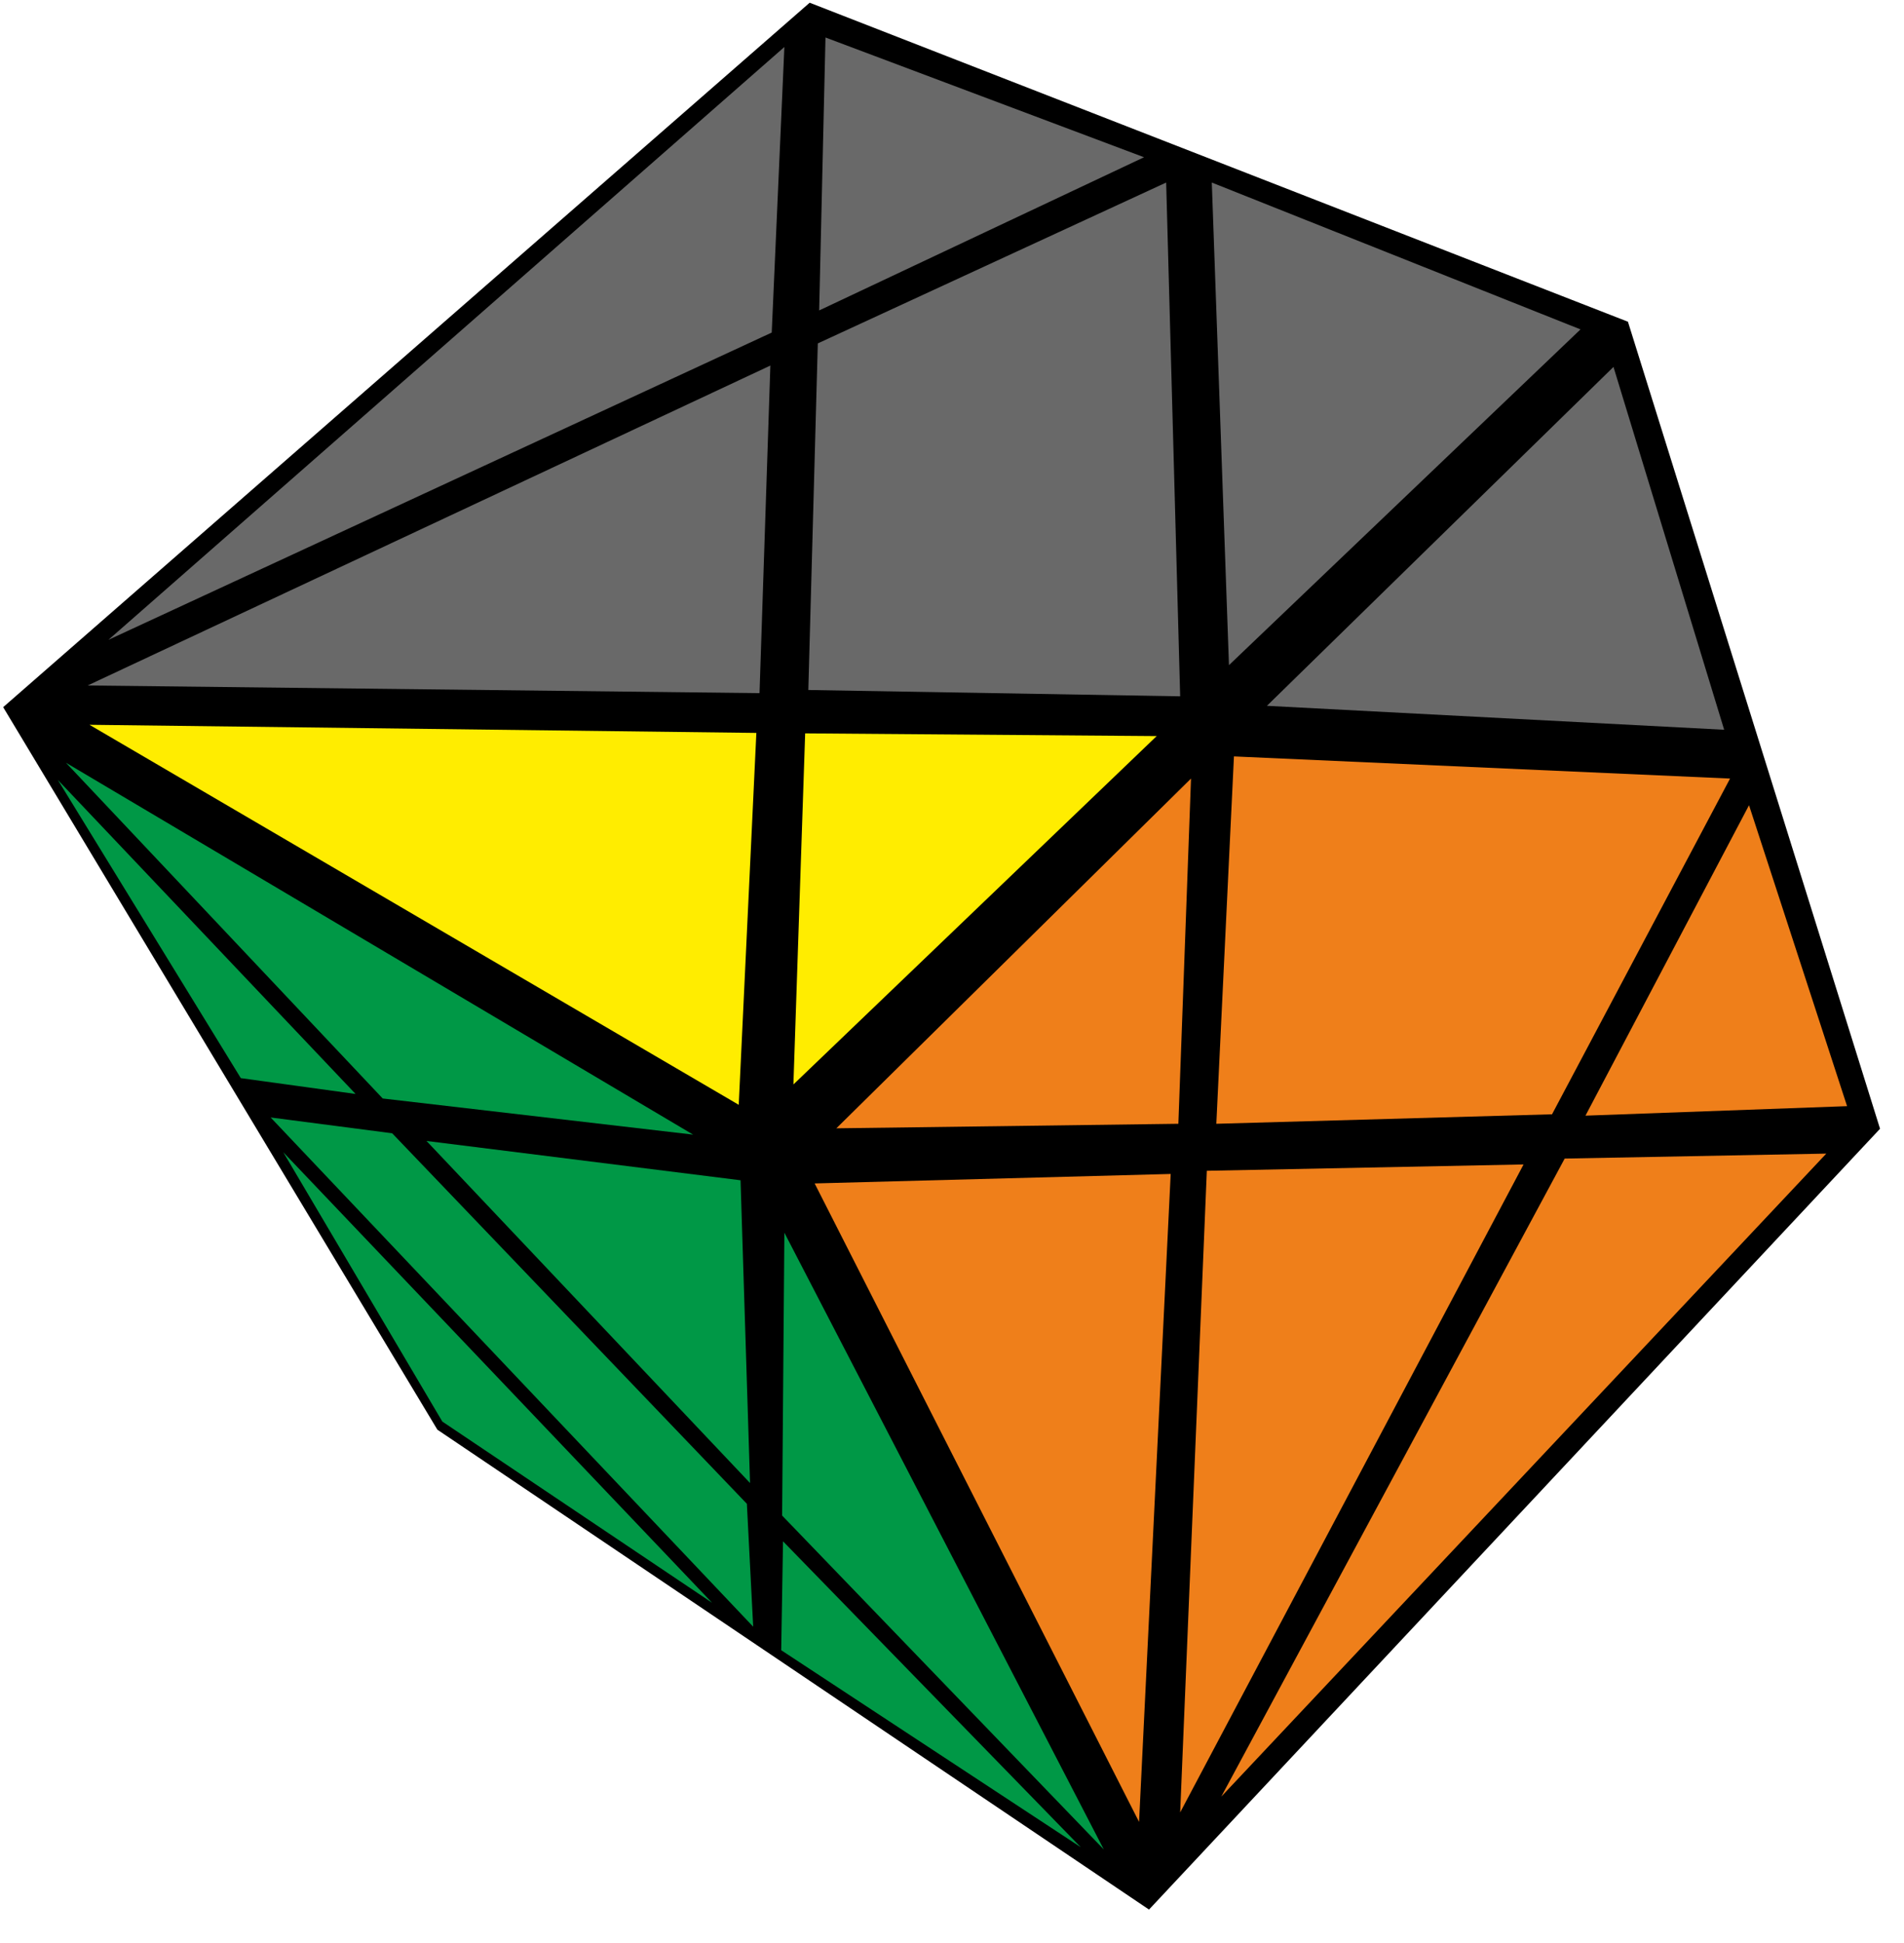 <?xml version="1.0" encoding="UTF-8"?>
<svg width="98px" height="100px" viewBox="0 0 98 100" version="1.1" xmlns="http://www.w3.org/2000/svg" xmlns:xlink="http://www.w3.org/1999/xlink">
    <title>axis_4</title>
    <g id="Page-1" stroke="none" stroke-width="1" fill="none" fill-rule="evenodd">
        <g id="axis_4" fill-rule="nonzero">
            <polygon id="Path" fill="#000000" points="22.512 73.581 0.163 36.395 41.674 0.14 83.791 16.558 96.767 58.093 59.14 98.279"></polygon>
            <polygon id="Path" fill="#FFED00" points="40.837 55.814 41.442 37.744 59.535 37.884"></polygon>
            <polygon id="Path" fill="#FFED00" points="4.605 37.302 38.93 37.721 38.023 56.86"></polygon>
            <polygon id="Path" fill="#696969" points="62.372 9.395 81.349 16.953 63.256 34.233"></polygon>
            <polygon id="Path" fill="#696969" points="41.605 35.512 42.093 17.674 60.023 9.395 60.744 35.837"></polygon>
            <polygon id="Path" fill="#696969" points="4.512 35.279 39.651 18.814 39.093 35.674"></polygon>
            <polygon id="Path" fill="#696969" points="42.163 15.977 42.488 1.93 58.884 8.093"></polygon>
            <polygon id="Path" fill="#696969" points="5.581 32.93 40.372 2.419 39.721 17.116"></polygon>
            <polygon id="Path" fill="#EF7F1A" points="43.047 58.07 61.302 40.07 60.651 57.837"></polygon>
            <polygon id="Path" fill="#696969" points="65.209 36.326 83.047 18.884 88.744 37.558"></polygon>
            <polygon id="Path" fill="#EF7F1A" points="41.93 60.907 60.256 60.419 58.628 93.767"></polygon>
            <polygon id="Path" fill="#EF7F1A" points="62.605 57.837 63.512 38.93 89.047 40.07 79.884 57.349"></polygon>
            <polygon id="Path" fill="#EF7F1A" points="62.116 60.256 78.419 59.93 60.744 93.279"></polygon>
            <polygon id="Path" fill="#EF7F1A" points="81.605 57.419 90.023 41.442 95.07 56.93"></polygon>
            <polygon id="Path" fill="#EF7F1A" points="80.535 59.628 94 59.372 62.86 92.465"></polygon>
            <polygon id="Path" fill="#009846" points="56.814 95.186 40.256 78 40.372 63.442"></polygon>
            <polygon id="Path" fill="#009846" points="21.953 58.721 38.116 60.744 38.605 76.326"></polygon>
            <polygon id="Path" fill="#009846" points="3.395 39.256 35.674 58.395 19.698 56.535"></polygon>
            <polygon id="Path" fill="#009846" points="40.209 84.93 40.302 79.326 55.628 95.07"></polygon>
            <polygon id="Path" fill="#009846" points="38.767 83.721 13.93 57.512 20.186 58.326 38.442 77.395"></polygon>
            <polygon id="Path" fill="#009846" points="2.977 40.14 18.302 56.302 12.395 55.488"></polygon>
            <polygon id="Path" fill="#009846" points="22.767 73.163 14.581 59.302 36.651 82.488"></polygon>
        </g>
    </g>
</svg>